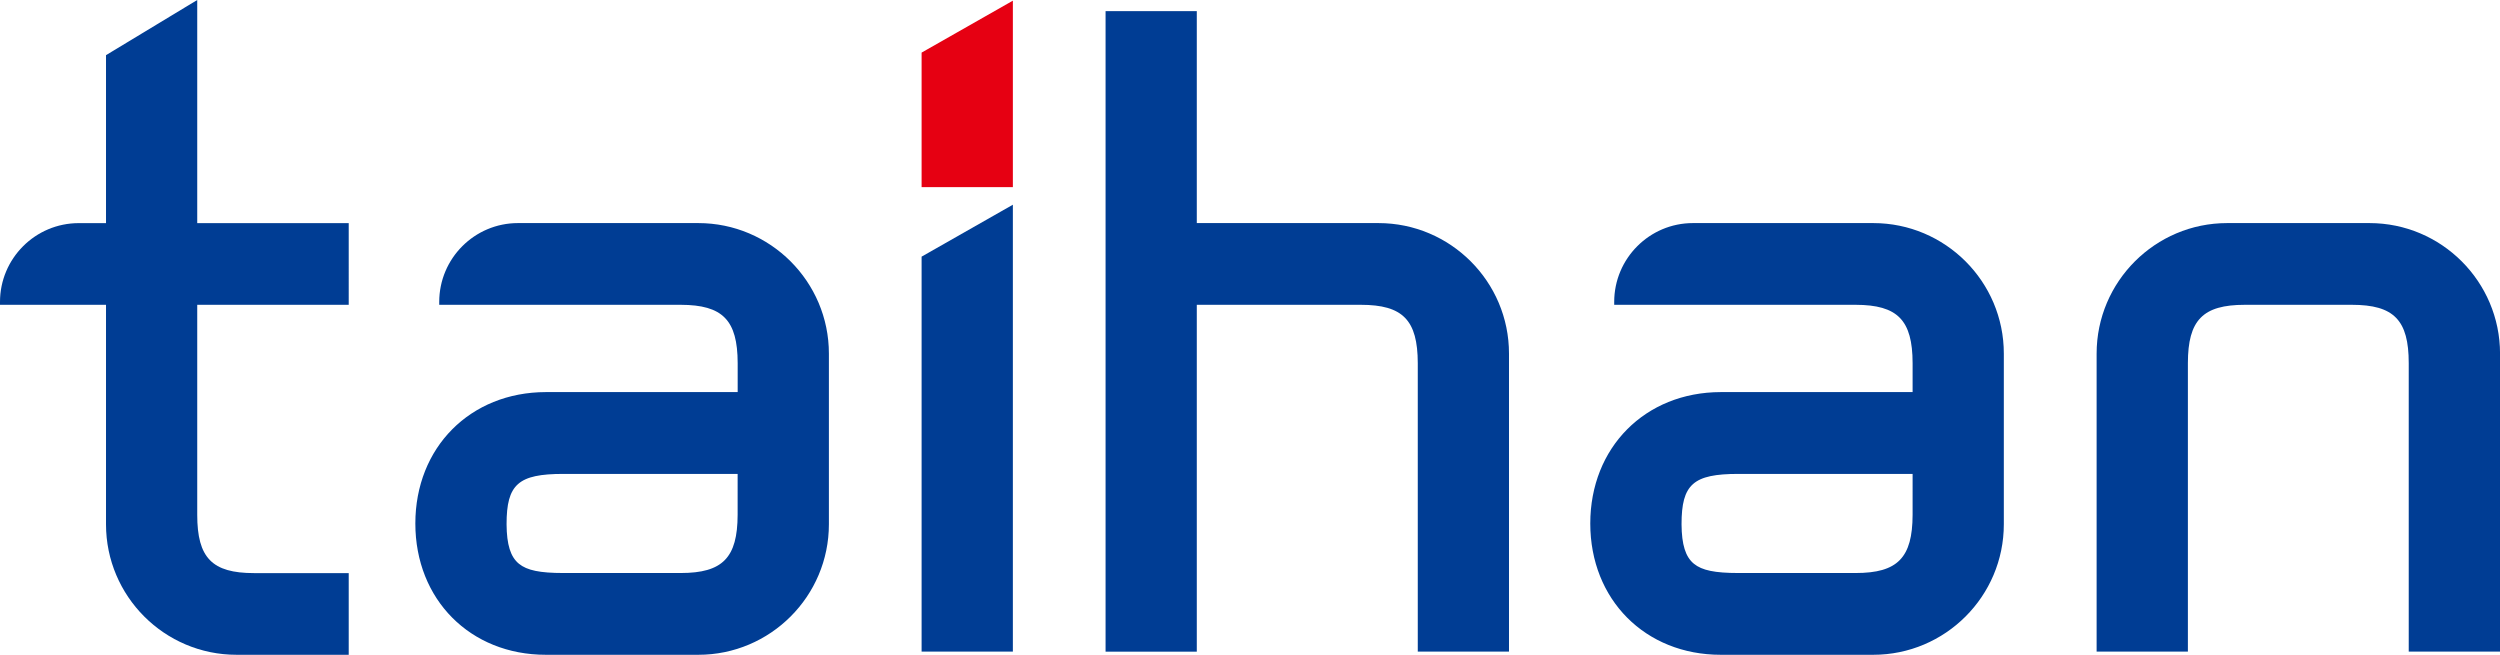 <?xml version="1.0" encoding="utf-8"?>
<!-- Generator: Adobe Illustrator 24.0.2, SVG Export Plug-In . SVG Version: 6.00 Build 0)  -->
<svg version="1.1" id="Layer_1" xmlns="http://www.w3.org/2000/svg" xmlns:xlink="http://www.w3.org/1999/xlink" x="0px" y="0px"
	 viewBox="0 0 557.97 146.14" style="enable-background:new 0 0 557.97 146.14;" xml:space="preserve">
<style type="text/css">
	.st0{fill:#E60012;}
	.st1{fill:#003D94;}
</style>
<g>
	<g>
		<polygon class="st0" points="205.69,41.77 226.06,41.77 226.06,0.15 205.69,11.74 		"/>
		<g>
			<path class="st1" d="M155.85,49.79H115.6c-9.69,0-17.57,7.89-17.57,17.6v0.64h53.91c9.36,0.02,12.68,3.42,12.7,13.01v6.47h-42.82
				c-16.87,0.03-29.12,12.35-29.12,29.33c0,16.97,12.25,29.3,29.12,29.3h34.04c16.07,0,29.14-13.07,29.14-29.14V78.93
				C185,62.86,171.92,49.79,155.85,49.79z M164.63,114.89c-0.02,9.59-3.34,13-12.7,13h-26.2c-5.23,0-8.1-0.59-9.9-2.06
				c-1.89-1.54-2.74-4.26-2.77-8.83c0-8.92,2.61-11.23,12.67-11.23h38.9V114.89z"/>
			<path class="st1" d="M418.09,49.79h-40.25c-9.69,0-17.57,7.89-17.57,17.6v0.64h53.9c9.37,0.02,12.68,3.42,12.7,13.01v6.47h-42.82
				c-16.87,0.03-29.12,12.35-29.12,29.33c0,16.97,12.25,29.3,29.12,29.3h34.04c16.07,0,29.14-13.07,29.14-29.14V78.93
				C447.24,62.86,434.16,49.79,418.09,49.79z M426.87,114.89c-0.02,9.59-3.34,13-12.7,13h-26.2c-5.23,0-8.1-0.59-9.9-2.06
				c-1.89-1.54-2.74-4.26-2.77-8.83c0-8.92,2.61-11.23,12.67-11.23h38.9V114.89z"/>
			<path class="st1" d="M528.84,49.79h-31.76c-16.07,0-29.14,13.07-29.14,29.14v66.5h20.37V81.04c0.01-9.6,3.33-13.01,12.7-13.01
				h23.91c9.37,0,12.68,3.41,12.68,13.01v64.39h20.38v-66.5C557.97,62.86,544.9,49.79,528.84,49.79z"/>
			<path class="st1" d="M307.65,49.79h-40.54V2.49h-20.36v142.96h20.36V68.03h36.62c9.36,0,12.68,3.41,12.7,13.01v64.39h20.36v-66.5
				C336.8,62.86,323.72,49.79,307.65,49.79z"/>
			<path class="st1" d="M44.02,0L23.66,12.31V49.8h-6.08C7.88,49.8,0,57.69,0,67.39v0.64h23.66v48.99
				c0,16.06,13.07,29.12,29.12,29.12h25.05v-18.23H56.7c-9.36,0-12.68-3.4-12.68-13V68.03h33.81V49.8H44.02V0z"/>
			<polygon class="st1" points="205.69,145.43 226.06,145.43 226.06,45.69 205.69,57.28 			"/>
		</g>
	</g>
</g>
</svg>
